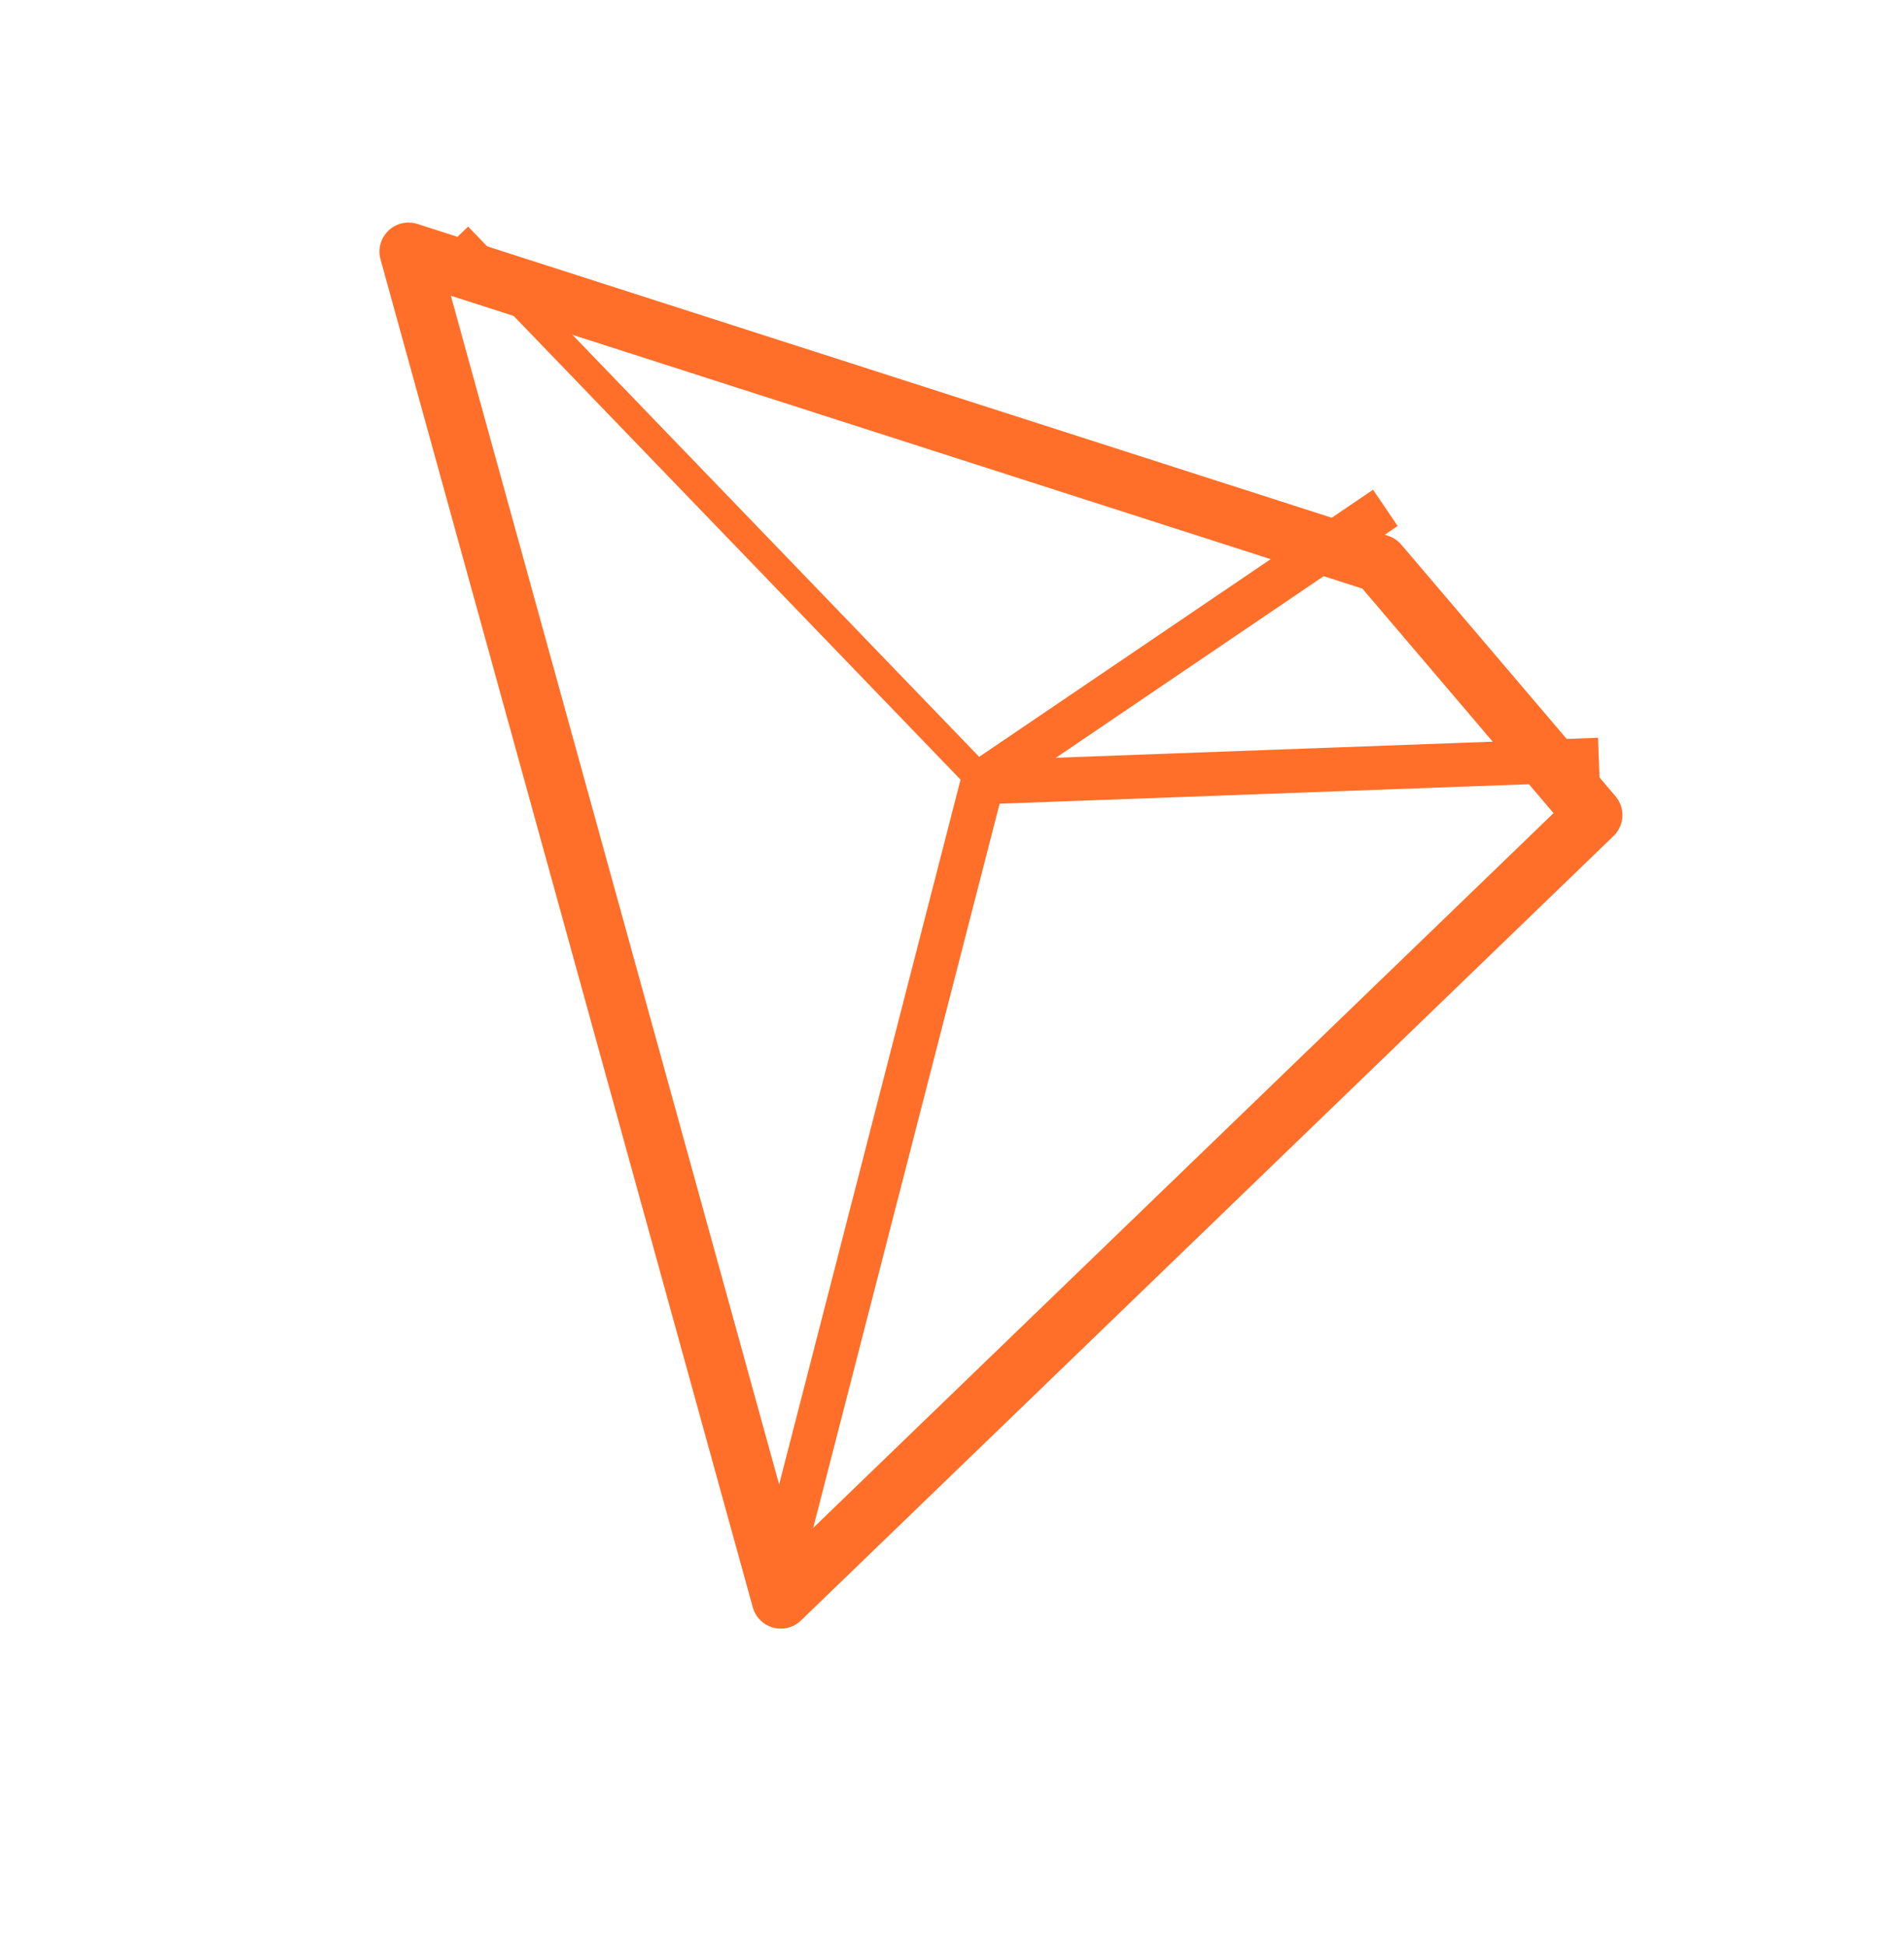 <svg xmlns="http://www.w3.org/2000/svg" xmlns:xlink="http://www.w3.org/1999/xlink" width="130.329" height="133.194" viewBox="0 0 130.329 133.194"><defs><filter id="a" x="0" y="0" width="130.329" height="133.194" filterUnits="userSpaceOnUse"><feOffset dy="4" input="SourceAlpha"/><feGaussianBlur stdDeviation="5" result="b"/><feFlood flood-color="#ff6f29" flood-opacity="0.412"/><feComposite operator="in" in2="b"/><feComposite in="SourceGraphic"/></filter></defs><g transform="translate(21.596 7.484) rotate(7)"><path d="M10.261,6.172,76.977,18.761l15,14.158L79.9,51.811,45.156,92.473Z" transform="translate(-1.198 -0.481)" fill="#fafbff" opacity="0"/><g transform="matrix(0.99, -0.12, 0.12, 0.99, -22.35, -4.8)" filter="url(#a)"><path d="M0,0,68.927,13.163,74.32,18.12,85.669,28.553,36.737,88.959Z" transform="matrix(0.99, 0.12, -0.12, 0.99, 28.07, 13.23)" fill="none" stroke="#ff6f29" stroke-linecap="round" stroke-linejoin="round" stroke-width="4"/></g><path d="M40.315,32.71,0,0" transform="translate(10.716 7.468)" fill="none" stroke="#ff6f29" stroke-width="2"/><path d="M25.1,0,0,21.929" transform="translate(50.911 18.149)" fill="none" stroke="#ff6f29" stroke-width="3"/><path d="M41.664,0,0,6.679" transform="translate(50.952 33.477)" fill="none" stroke="#ff6f29" stroke-width="3"/><path d="M0,53.378,6.967,0" transform="translate(43.979 40.032)" fill="none" stroke="#ff6f29" stroke-width="3"/></g></svg>